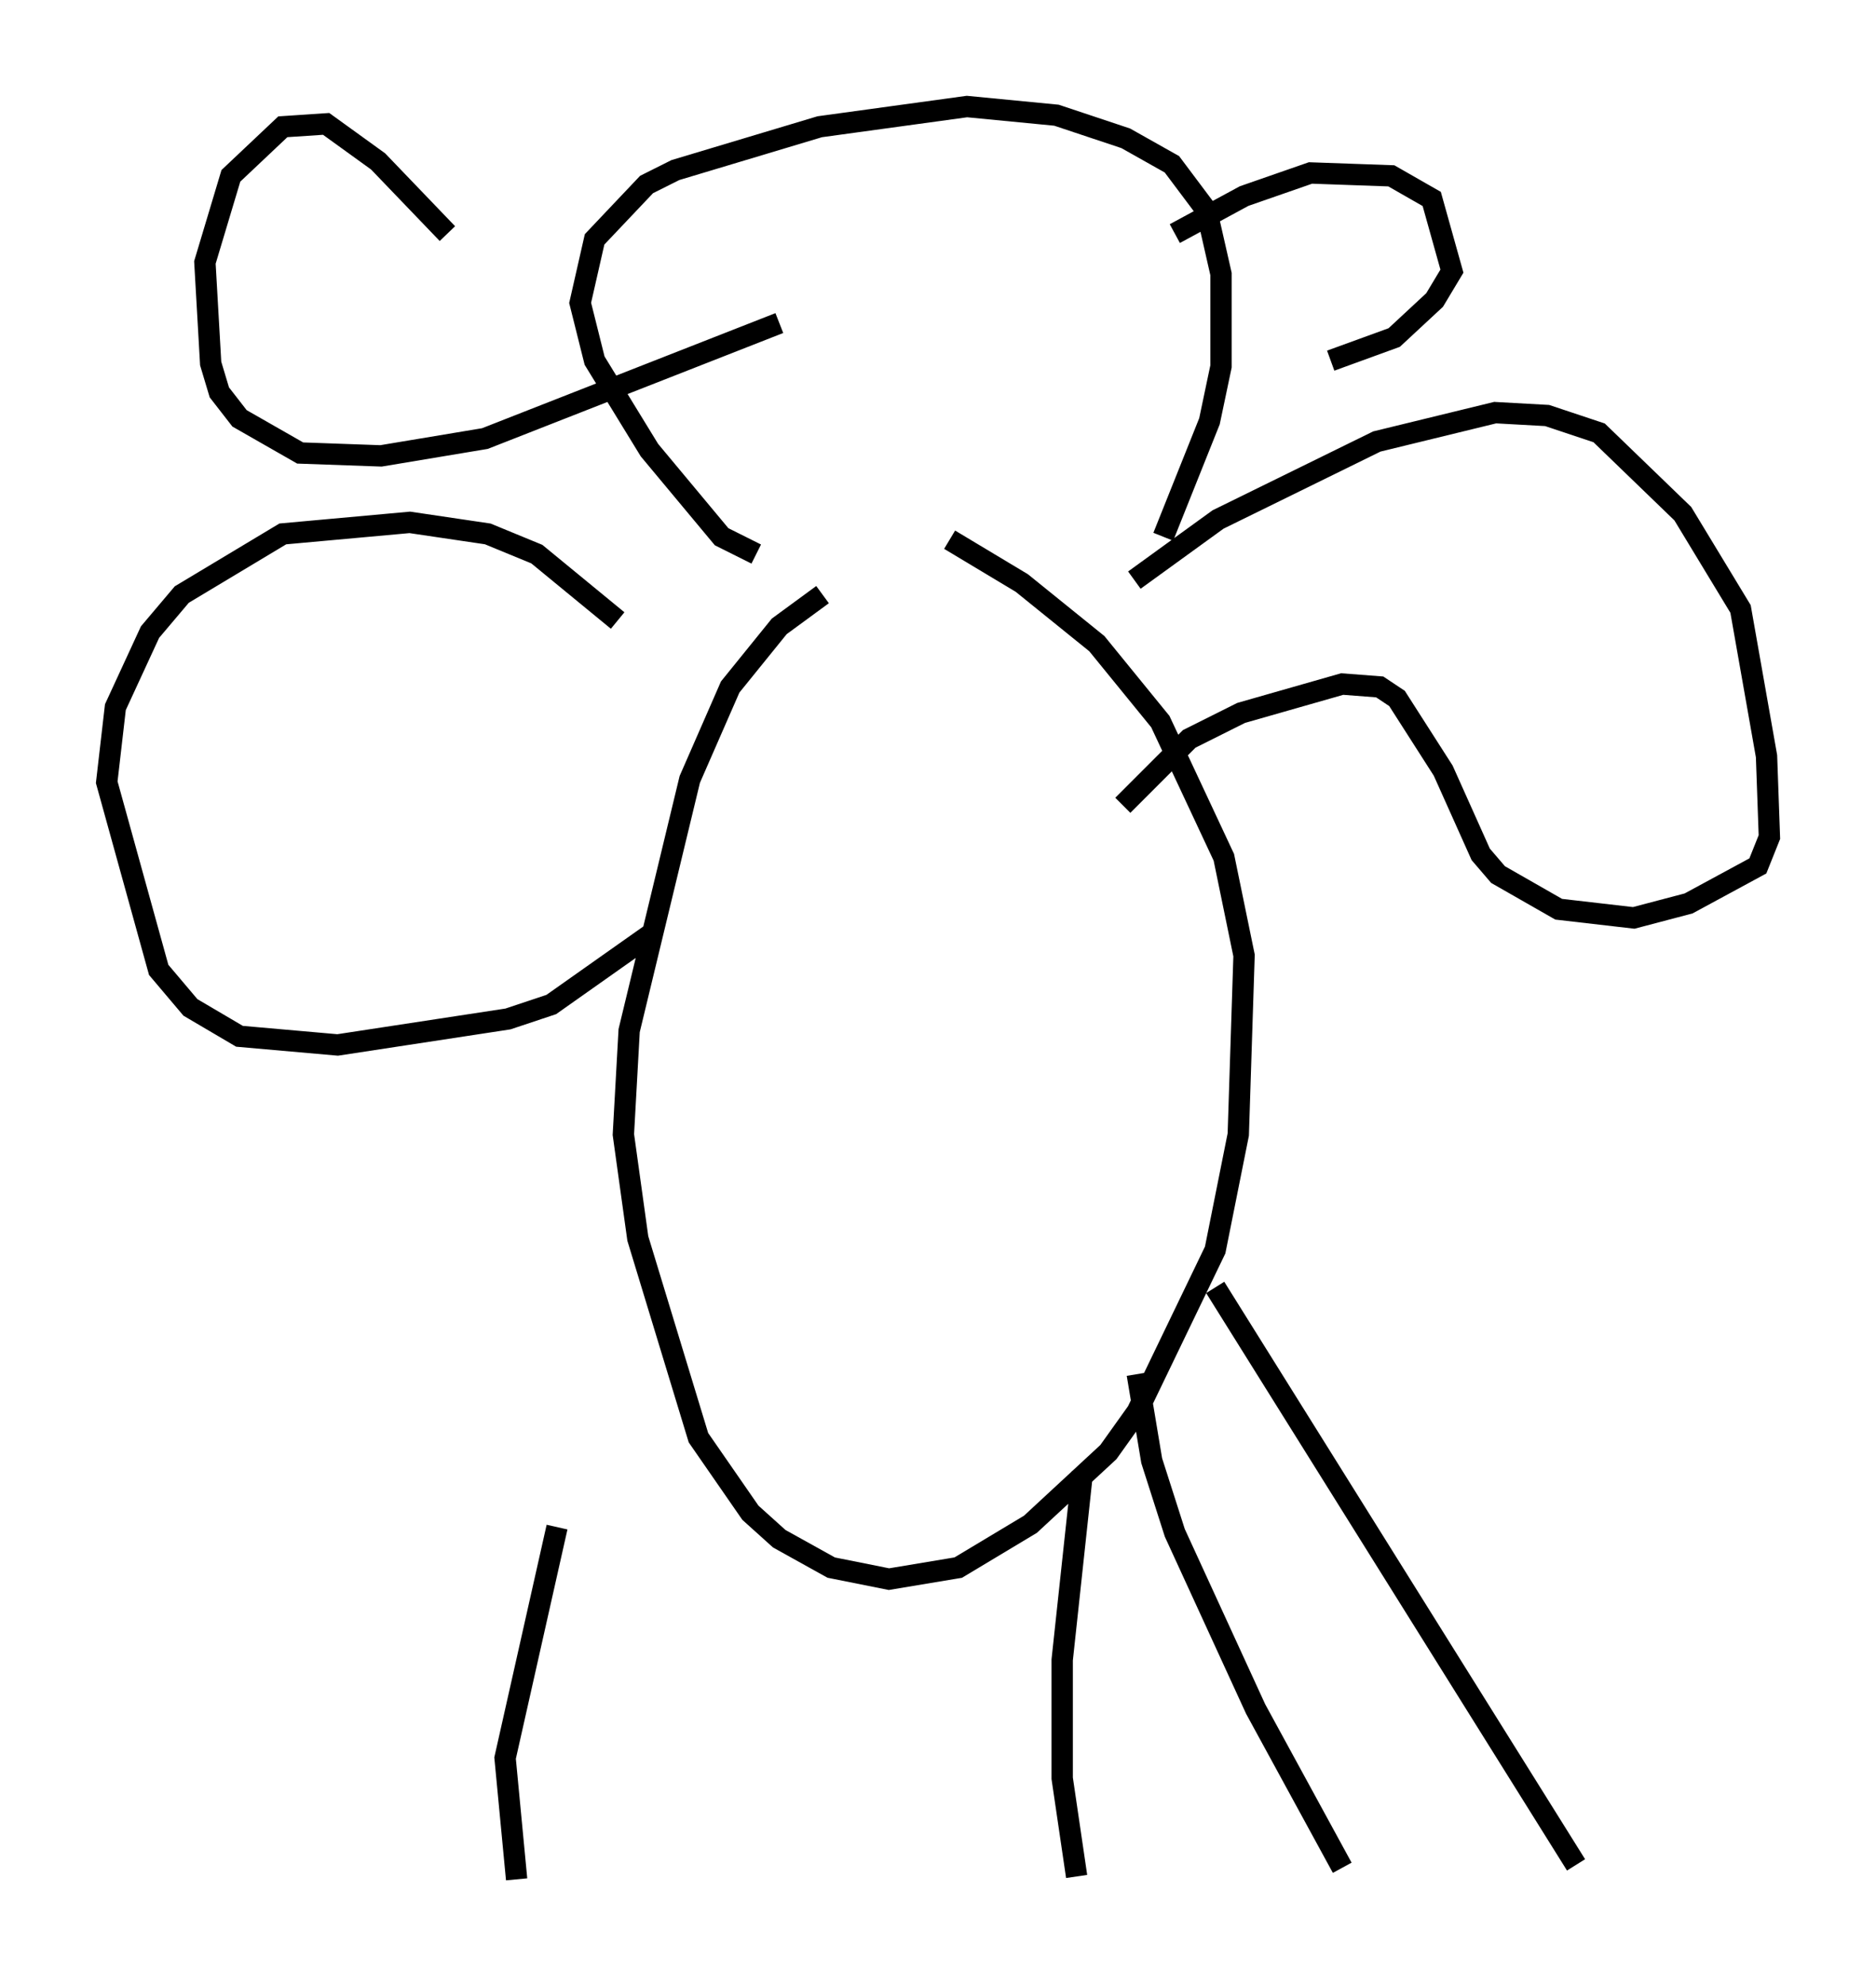 <?xml version="1.0" encoding="utf-8" ?>
<svg baseProfile="full" height="93.084" version="1.1" width="87.942" xmlns="http://www.w3.org/2000/svg" xmlns:ev="http://www.w3.org/2001/xml-events" xmlns:xlink="http://www.w3.org/1999/xlink"><defs /><rect fill="white" height="93.084" width="87.942" x="0" y="0" /><path d="M40.859, 28.274 m-2.3, -0.406 l-2.03, 1.488 -2.3, 2.842 l-1.894, 4.33 -2.842, 11.773 l-0.271, 4.871 0.677, 4.871 l2.842, 9.337 2.436, 3.518 l1.353, 1.218 2.436, 1.353 l2.706, 0.541 3.248, -0.541 l3.383, -2.03 3.654, -3.383 l1.353, -1.894 3.654, -7.578 l1.083, -5.413 0.271, -8.39 l-0.947, -4.601 -2.977, -6.36 l-2.977, -3.654 -3.518, -2.842 l-3.383, -2.03 m8.66, 1.894 l3.924, -2.842 7.442, -3.654 l5.548, -1.353 2.436, 0.135 l2.436, 0.812 3.924, 3.789 l2.706, 4.465 1.218, 6.901 l0.135, 3.789 -0.541, 1.353 l-3.248, 1.759 -2.571, 0.677 l-3.518, -0.406 -2.842, -1.624 l-0.812, -0.947 -1.759, -3.924 l-2.165, -3.383 -0.812, -0.541 l-1.759, -0.135 -4.736, 1.353 l-2.436, 1.218 -3.112, 3.112 m-23.68, -8.66 l-3.789, -3.112 -2.3, -0.947 l-3.654, -0.541 -5.954, 0.541 l-4.736, 2.842 -1.488, 1.759 l-1.624, 3.518 -0.406, 3.518 l2.436, 8.796 1.488, 1.759 l2.3, 1.353 4.601, 0.406 l7.984, -1.218 2.03, -0.677 l4.601, -3.248 m-4.33, 27.74 l-2.436, 10.825 0.541, 5.683 m26.522, -19.08 l-0.947, 8.796 0.0, 5.548 l0.677, 4.601 m2.842, -23.545 l0.677, 4.059 1.083, 3.383 l3.789, 8.254 4.059, 7.442 m-5.954, -27.199 l16.915, 27.063 m-38.43, -61.434 l-1.624, -0.812 -3.383, -4.059 l-2.571, -4.195 -0.677, -2.706 l0.677, -2.977 2.436, -2.571 l1.353, -0.677 6.766, -2.03 l6.901, -0.947 4.195, 0.406 l3.248, 1.083 2.165, 1.218 l1.624, 2.165 0.677, 2.977 l0.0, 4.33 -0.541, 2.571 l-2.165, 5.413 m0.541, -14.208 l3.248, -1.759 3.112, -1.083 l3.789, 0.135 1.894, 1.083 l0.947, 3.383 -0.812, 1.353 l-1.894, 1.759 -2.977, 1.083 m-41.407, -5.954 l-3.248, -3.383 -2.436, -1.759 l-2.03, 0.135 -2.436, 2.3 l-1.218, 4.059 0.271, 4.736 l0.406, 1.353 0.947, 1.218 l2.842, 1.624 3.789, 0.135 l4.871, -0.812 13.802, -5.413 " fill="none" stroke="black" stroke-width="1" /></svg>